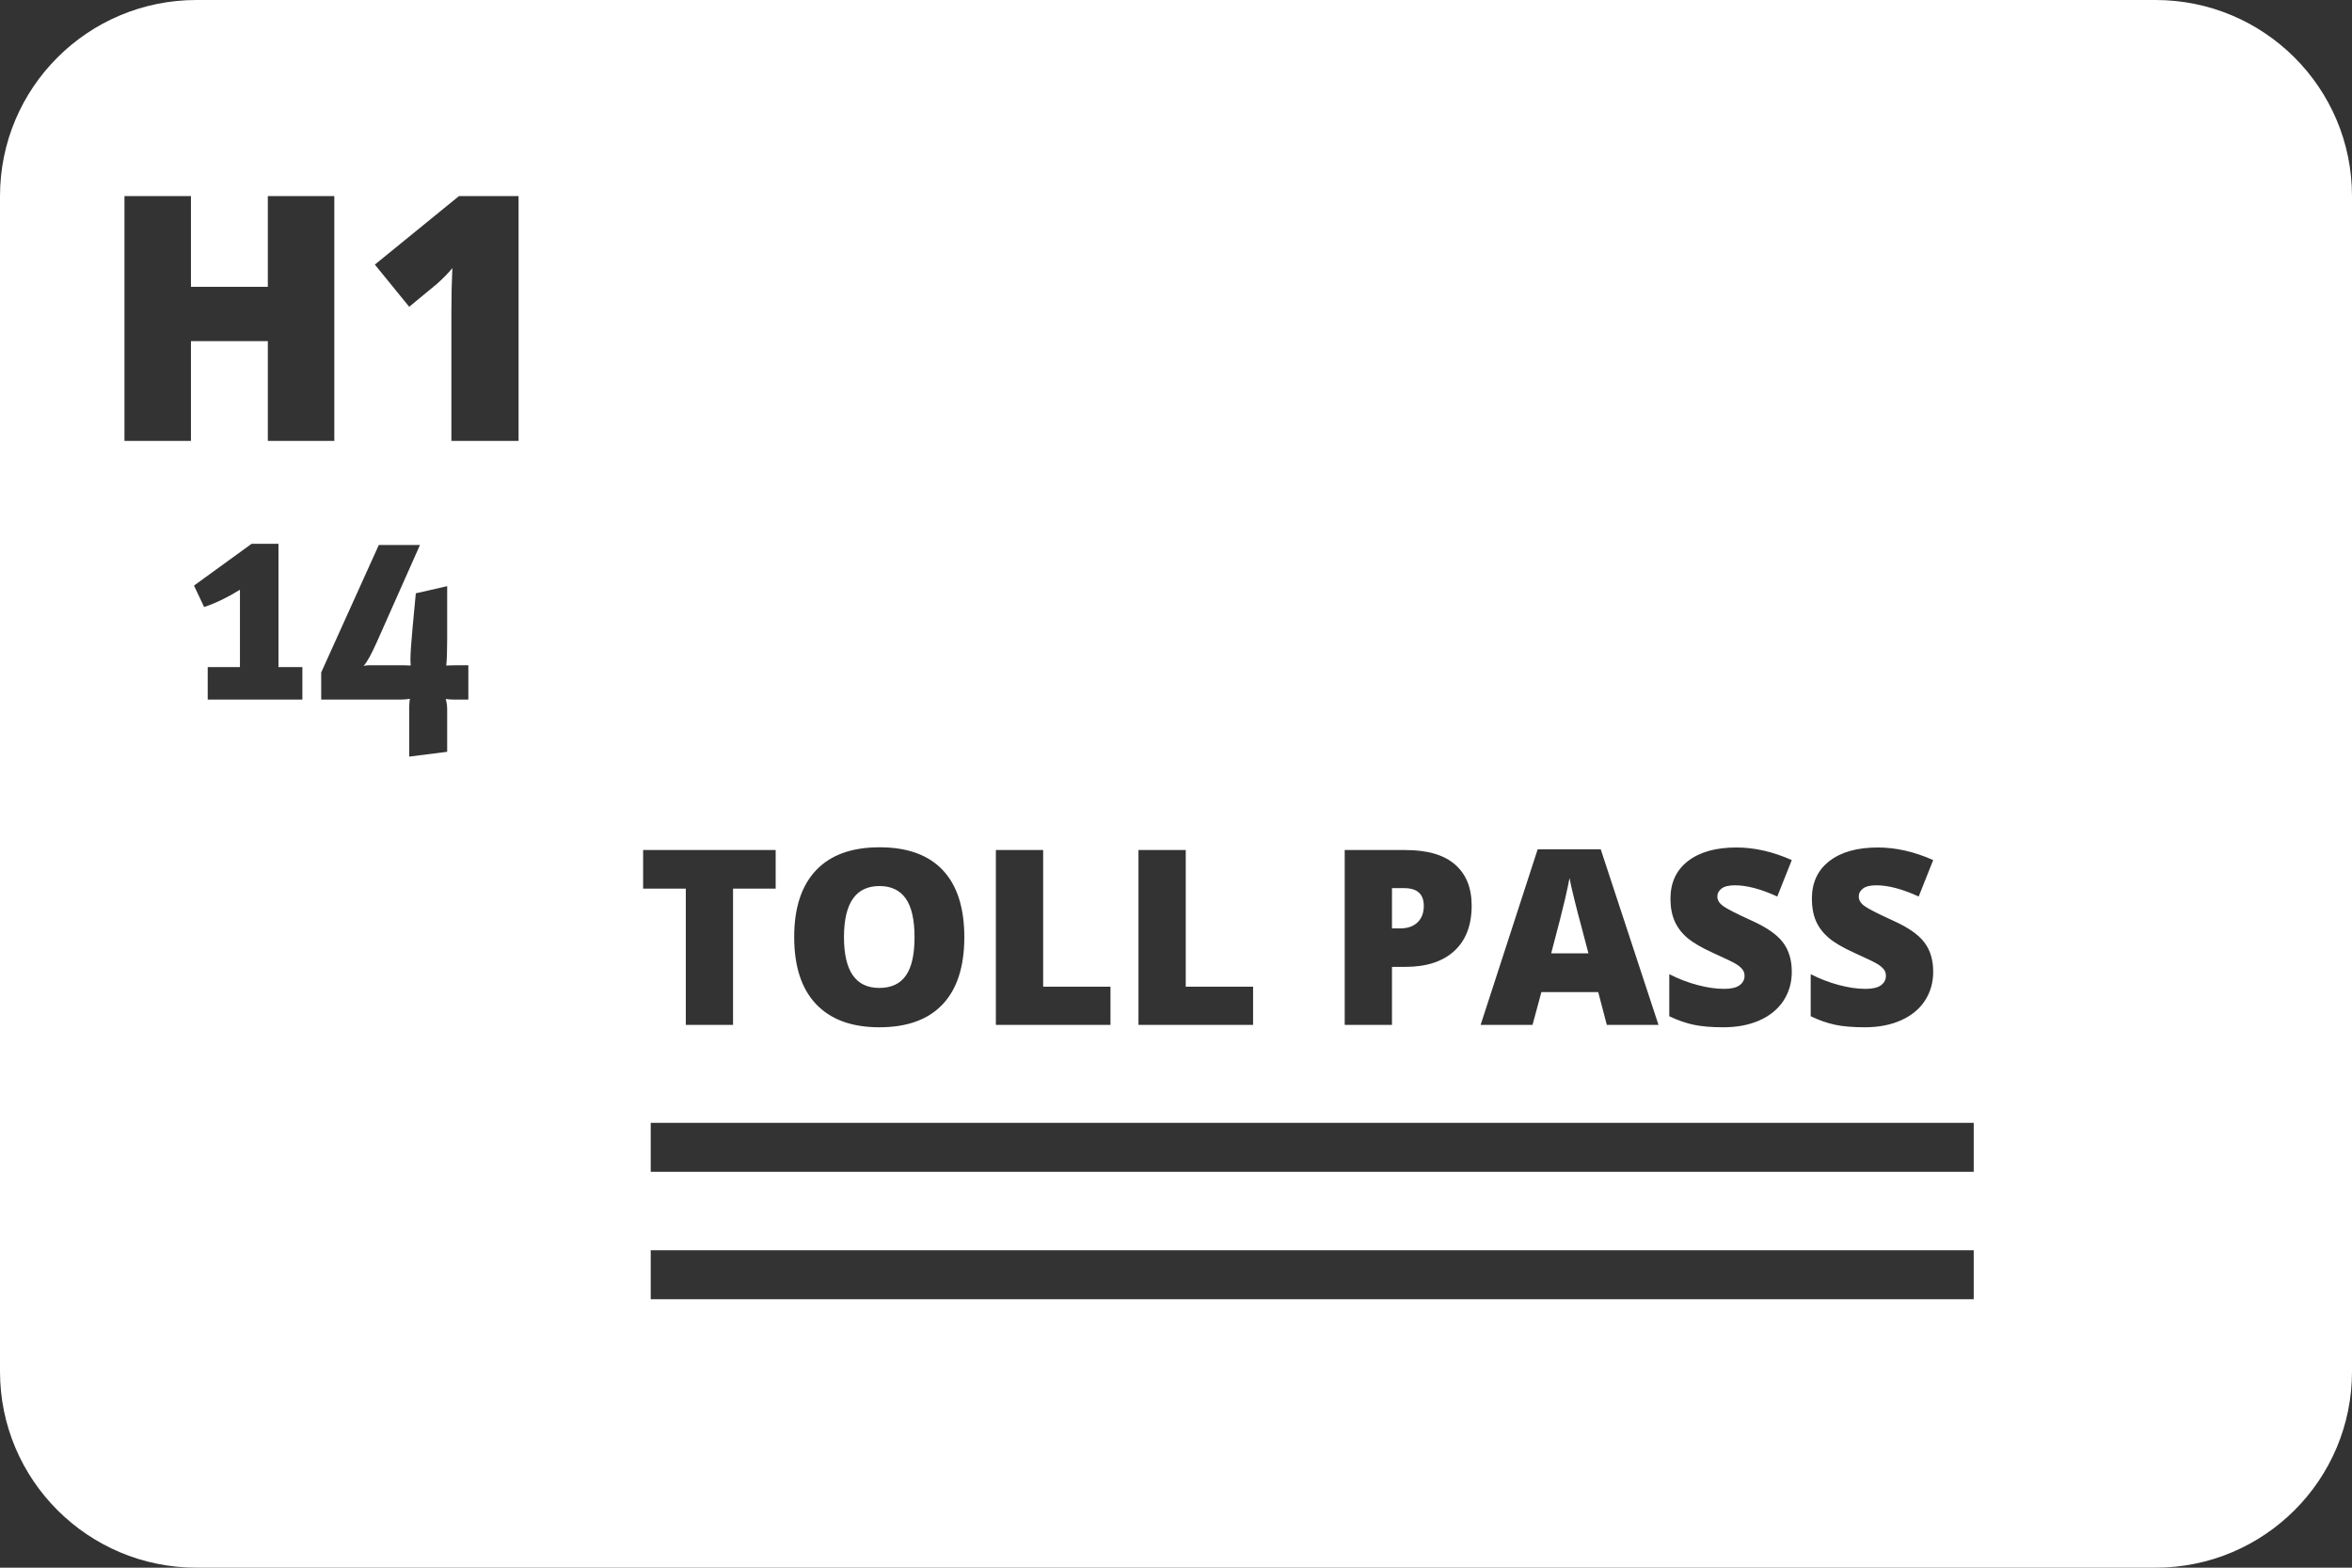 <?xml version="1.0" encoding="UTF-8" standalone="no"?>
<svg width="48px" height="32px" viewBox="0 0 48 32" version="1.1" xmlns="http://www.w3.org/2000/svg" xmlns:xlink="http://www.w3.org/1999/xlink" xmlns:sketch="http://www.bohemiancoding.com/sketch/ns">
    <rect x="0" y="0" width="48" height="32" fill="#333333" stroke="none"/>
    <!-- Generator: Sketch 3.0.4 (8053) - http://www.bohemiancoding.com/sketch -->
    <title>toll</title>
    <desc>Created with Sketch.</desc>
    <defs></defs>
    <g id="Page-1" stroke="none" stroke-width="1" fill="none" fill-rule="evenodd" sketch:type="MSPage">
        <g id="512" sketch:type="MSArtboardGroup" transform="translate(-60, -235)" fill="#FFFFFF">
            <g id="John" sketch:type="MSLayerGroup" transform="translate(60, 224)">
                <g id="toll" transform="translate(0, 11)" sketch:type="MSShapeGroup">
                    <path d="M4.01,0 C1.795,0 0,1.789 0,4.004 L0,27.996 C0,30.207 1.794,32 4.01,32 L43.99,32 C46.205,32 48,30.211 48,27.996 L48,4.004 C48,1.793 46.206,0 43.99,0 L4.01,0 Z M13.28,22.92 L13.28,23.92 L40.28,23.92 L40.28,22.92 L13.28,22.92 Z M13.28,25.52 L13.28,26.52 L40.28,26.52 L40.28,25.52 L13.28,25.52 Z M14.96,20.92 L13.996,20.92 L13.996,18.139 L13.125,18.139 L13.125,17.351 L15.83,17.351 L15.83,18.139 L14.96,18.139 L14.96,20.92 Z M19.68,19.13 C19.68,19.731 19.532,20.188 19.238,20.5 C18.943,20.813 18.512,20.969 17.944,20.969 C17.384,20.969 16.955,20.812 16.656,20.498 C16.357,20.184 16.208,19.726 16.208,19.126 C16.208,18.531 16.357,18.078 16.654,17.764 C16.951,17.451 17.382,17.295 17.949,17.295 C18.517,17.295 18.947,17.45 19.24,17.761 C19.533,18.072 19.68,18.528 19.68,19.13 L19.68,19.13 Z M17.224,19.13 C17.224,19.821 17.464,20.166 17.944,20.166 C18.188,20.166 18.369,20.082 18.487,19.914 C18.605,19.746 18.664,19.485 18.664,19.13 C18.664,18.774 18.604,18.511 18.485,18.341 C18.365,18.171 18.186,18.086 17.949,18.086 C17.465,18.086 17.224,18.434 17.224,19.13 L17.224,19.13 Z M20.324,20.92 L20.324,17.351 L21.289,17.351 L21.289,20.141 L22.663,20.141 L22.663,20.92 L20.324,20.92 Z M23.234,20.92 L23.234,17.351 L24.199,17.351 L24.199,20.141 L25.573,20.141 L25.573,20.92 L23.234,20.92 Z M30.034,18.486 C30.034,18.885 29.916,19.193 29.681,19.41 C29.446,19.627 29.112,19.736 28.679,19.736 L28.408,19.736 L28.408,20.92 L27.443,20.92 L27.443,17.351 L28.679,17.351 C29.13,17.351 29.468,17.449 29.694,17.646 C29.921,17.843 30.034,18.123 30.034,18.486 L30.034,18.486 Z M28.408,18.95 L28.583,18.95 C28.728,18.95 28.844,18.909 28.929,18.828 C29.014,18.746 29.057,18.634 29.057,18.491 C29.057,18.25 28.924,18.129 28.657,18.129 L28.408,18.129 L28.408,18.95 Z M32.792,20.92 L32.617,20.251 L31.457,20.251 L31.276,20.92 L30.217,20.92 L31.381,17.336 L32.668,17.336 L33.847,20.92 L32.792,20.92 Z M32.417,19.46 L32.263,18.874 C32.227,18.744 32.183,18.575 32.132,18.369 C32.081,18.162 32.047,18.014 32.031,17.924 C32.016,18.007 31.987,18.144 31.944,18.335 C31.901,18.525 31.805,18.9 31.657,19.46 L32.417,19.46 Z M36.567,19.836 C36.567,20.057 36.511,20.254 36.398,20.426 C36.286,20.597 36.124,20.731 35.913,20.826 C35.701,20.921 35.453,20.969 35.168,20.969 C34.93,20.969 34.731,20.952 34.57,20.919 C34.409,20.885 34.241,20.827 34.067,20.744 L34.067,19.885 C34.251,19.979 34.442,20.053 34.641,20.106 C34.839,20.159 35.021,20.185 35.188,20.185 C35.331,20.185 35.436,20.16 35.502,20.111 C35.569,20.061 35.603,19.997 35.603,19.919 C35.603,19.87 35.589,19.827 35.562,19.791 C35.535,19.754 35.492,19.717 35.433,19.68 C35.373,19.642 35.215,19.566 34.958,19.45 C34.725,19.344 34.551,19.242 34.434,19.143 C34.318,19.043 34.232,18.929 34.176,18.801 C34.119,18.672 34.091,18.52 34.091,18.344 C34.091,18.016 34.211,17.759 34.45,17.575 C34.689,17.391 35.018,17.299 35.437,17.299 C35.806,17.299 36.183,17.385 36.567,17.556 L36.271,18.3 C35.938,18.147 35.65,18.071 35.407,18.071 C35.282,18.071 35.191,18.093 35.134,18.137 C35.077,18.181 35.048,18.235 35.048,18.3 C35.048,18.37 35.085,18.433 35.157,18.488 C35.229,18.544 35.426,18.645 35.747,18.791 C36.054,18.929 36.268,19.078 36.387,19.237 C36.507,19.395 36.567,19.595 36.567,19.836 L36.567,19.836 Z M39.453,19.836 C39.453,20.057 39.396,20.254 39.284,20.426 C39.172,20.597 39.01,20.731 38.798,20.826 C38.587,20.921 38.339,20.969 38.054,20.969 C37.816,20.969 37.617,20.952 37.456,20.919 C37.294,20.885 37.127,20.827 36.953,20.744 L36.953,19.885 C37.137,19.979 37.328,20.053 37.526,20.106 C37.725,20.159 37.907,20.185 38.073,20.185 C38.216,20.185 38.321,20.16 38.388,20.111 C38.455,20.061 38.488,19.997 38.488,19.919 C38.488,19.87 38.475,19.827 38.448,19.791 C38.421,19.754 38.378,19.717 38.319,19.68 C38.259,19.642 38.101,19.566 37.844,19.45 C37.611,19.344 37.436,19.242 37.32,19.143 C37.204,19.043 37.117,18.929 37.061,18.801 C37.005,18.672 36.977,18.52 36.977,18.344 C36.977,18.016 37.097,17.759 37.336,17.575 C37.575,17.391 37.904,17.299 38.322,17.299 C38.692,17.299 39.069,17.385 39.453,17.556 L39.157,18.3 C38.824,18.147 38.535,18.071 38.293,18.071 C38.168,18.071 38.076,18.093 38.02,18.137 C37.963,18.181 37.934,18.235 37.934,18.3 C37.934,18.37 37.97,18.433 38.043,18.488 C38.115,18.544 38.312,18.645 38.632,18.791 C38.94,18.929 39.154,19.078 39.273,19.237 C39.393,19.395 39.453,19.595 39.453,19.836 L39.453,19.836 Z M6.823,9 L5.466,9 L5.466,6.963 L3.897,6.963 L3.897,9 L2.54,9 L2.54,4.003 L3.897,4.003 L3.897,5.855 L5.466,5.855 L5.466,4.003 L6.823,4.003 L6.823,9 Z M10.583,9 L9.212,9 L9.212,6.354 C9.212,6.033 9.219,5.739 9.232,5.473 C9.148,5.575 9.043,5.682 8.918,5.794 L8.351,6.262 L7.65,5.401 L9.366,4.003 L10.583,4.003 L10.583,9 Z M5.135,11.1 L5.683,11.1 L5.683,13.616 L6.171,13.616 L6.171,14.28 L4.239,14.28 L4.239,13.616 L4.897,13.616 L4.897,12.038 C4.65,12.192 4.406,12.31 4.166,12.391 L3.959,11.953 L5.135,11.1 Z M7.731,11.124 L8.571,11.124 L7.694,13.098 C7.576,13.362 7.485,13.527 7.42,13.592 C7.46,13.583 7.503,13.579 7.548,13.579 L8.236,13.579 C8.281,13.579 8.33,13.581 8.382,13.585 C8.378,13.533 8.376,13.496 8.376,13.476 C8.376,13.342 8.391,13.124 8.419,12.824 L8.486,12.111 L9.126,11.965 L9.126,13.043 C9.126,13.295 9.12,13.476 9.107,13.585 C9.193,13.581 9.258,13.579 9.302,13.579 L9.558,13.579 L9.558,14.28 L9.284,14.28 C9.211,14.28 9.148,14.276 9.095,14.268 C9.116,14.329 9.126,14.402 9.126,14.487 L9.126,15.346 L8.352,15.444 L8.352,14.414 C8.352,14.382 8.356,14.331 8.364,14.262 C8.311,14.274 8.246,14.28 8.169,14.28 L6.555,14.28 L6.555,13.726 L7.731,11.124 Z" id="Rectangle-6"></path>
                </g>
            </g>
        </g>
    </g>
</svg>